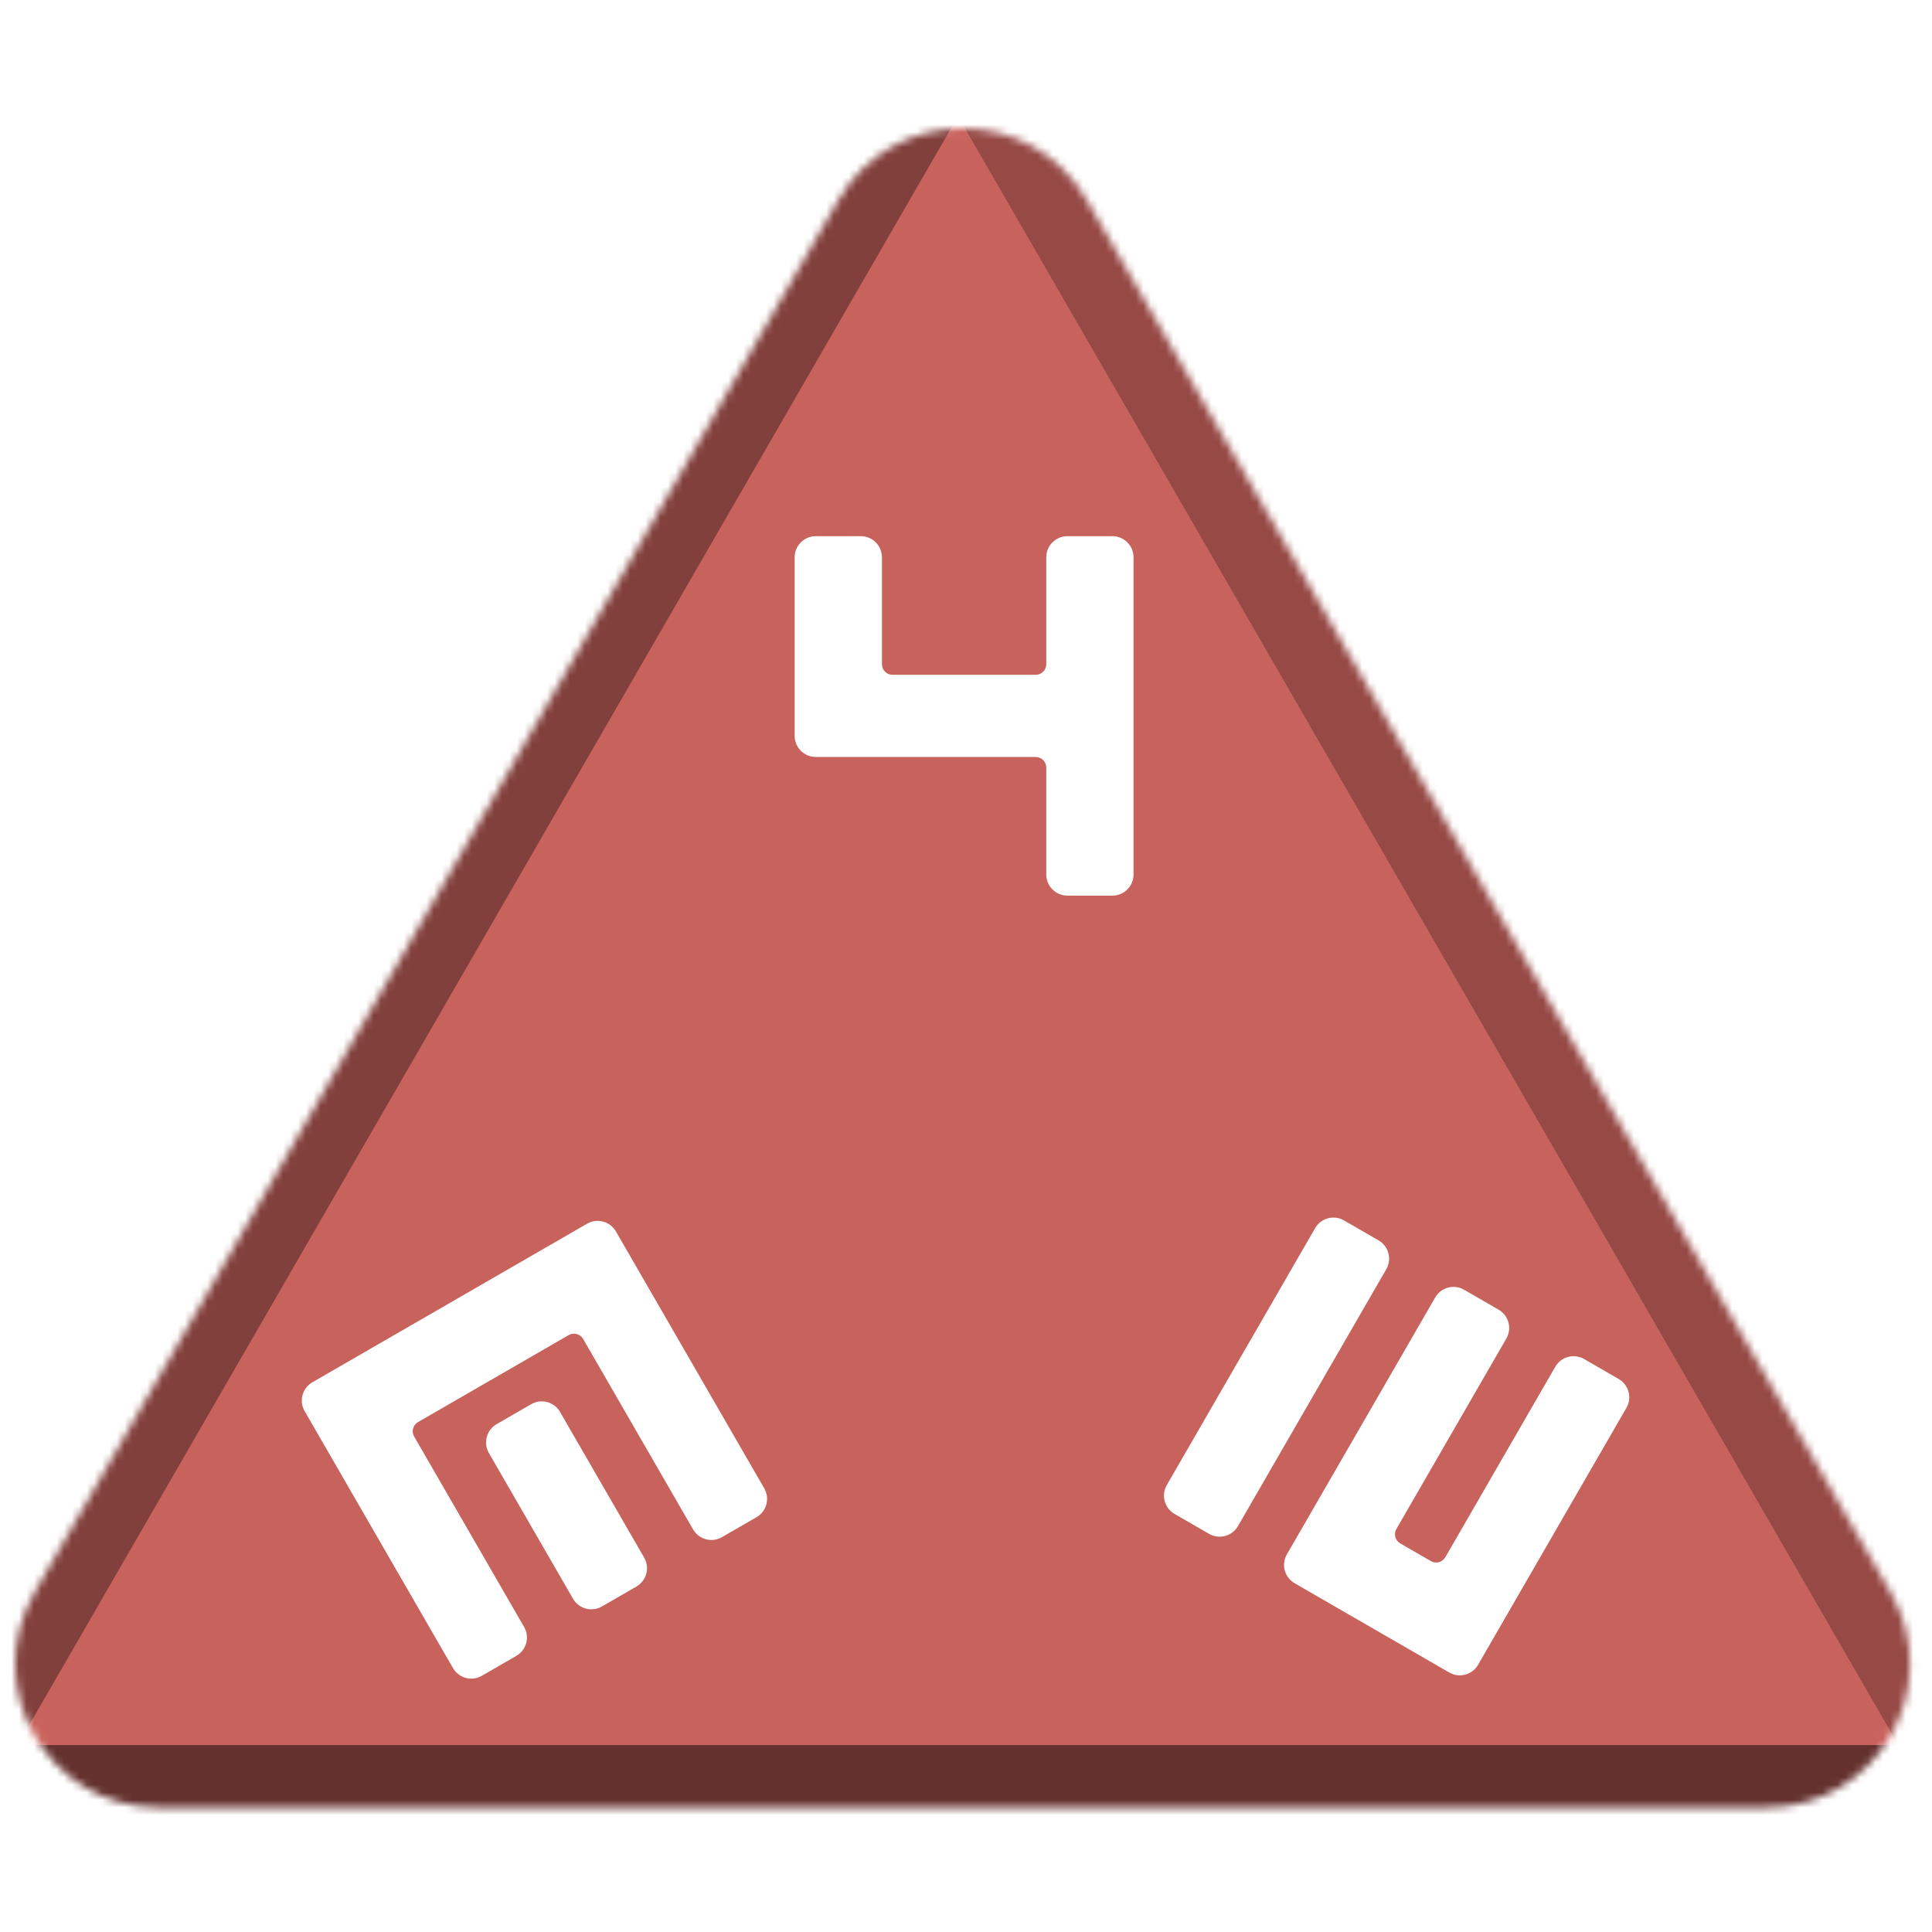 <svg width="256" height="256" viewBox="0 0 256 256" fill="none" xmlns="http://www.w3.org/2000/svg">
<desc>
  wrpg-online.com SWRPG Dice Asset
  Created by: Joshua Ziggas
  Source: https://github.com/swrpg-online/art
  License: CC BY-NC-SA 4.0
</desc><mask id="mask0_112_5744" style="mask-type:alpha" maskUnits="userSpaceOnUse" x="2" y="17" width="252" height="223">
<path d="M111.095 26.5C118.408 13.833 136.691 13.833 144.004 26.5L250.525 211C257.838 223.667 248.697 239.5 234.071 239.5H21.028C6.402 239.5 -2.739 223.667 4.574 211L111.095 26.5Z" fill="#D9D9D9"/>
</mask>
<g mask="url(#mask0_112_5744)">
<rect width="256" height="256" fill="#C8625C"/>
<g style="mix-blend-mode:multiply" filter="url(#filter0_f_112_5744)">
<path d="M279.337 102.182C279.369 87.955 263.989 61.315 251.652 54.23L126.366 -17.726C114.029 -24.812 113.988 -7.028 126.293 14.284L251.252 230.719C263.556 252.031 278.977 260.888 279.01 246.661L279.337 102.182Z" fill="black" fill-opacity="0.25"/>
<path d="M100.333 317.894C112.425 324.879 142.655 324.879 154.747 317.894L277.547 246.95C289.639 239.964 274.524 231.232 250.339 231.232L4.74 231.232C-19.444 231.232 -34.559 239.964 -22.467 246.95L100.333 317.894Z" fill="black" fill-opacity="0.5"/>
<path d="M-26.437 101.791C-26.441 87.347 -10.807 60.269 1.704 53.05L128.757 -20.257C141.268 -27.476 141.273 -9.421 128.766 12.242L1.754 232.234C-10.753 253.897 -26.392 262.92 -26.396 248.476L-26.437 101.791Z" fill="black" fill-opacity="0.35"/>
</g>
</g>
<g clip-path="url(#clip0_112_5744)">
<path d="M101.266 197.212C102.039 198.552 101.58 200.264 100.241 201.037L95.663 203.68C94.324 204.454 92.611 203.995 91.838 202.656L77.268 177.42C76.882 176.75 76.025 176.521 75.356 176.907L55.389 188.435C54.72 188.822 54.49 189.678 54.877 190.347L69.447 215.583C70.22 216.922 69.761 218.635 68.422 219.408L63.844 222.051C62.505 222.824 60.792 222.366 60.019 221.026L40.366 186.986C39.593 185.647 40.051 183.934 41.391 183.161L77.788 162.147C79.127 161.374 80.84 161.833 81.613 163.172L101.266 197.212ZM85.356 206.398C86.13 207.737 85.671 209.449 84.332 210.223L79.753 212.866C78.414 213.639 76.702 213.18 75.928 211.841L64.78 192.532C64.007 191.192 64.466 189.48 65.805 188.707L70.383 186.064C71.723 185.29 73.435 185.749 74.208 187.088L85.356 206.398Z" fill="white"/>
</g>
<g clip-path="url(#clip1_112_5744)">
<path d="M195.855 220.59C195.082 221.929 193.369 222.388 192.03 221.615L171.542 209.786C170.203 209.013 169.744 207.3 170.518 205.961L190.171 171.921C190.944 170.582 192.656 170.123 193.996 170.896L198.574 173.539C199.913 174.312 200.372 176.025 199.599 177.364L185.029 202.6C184.642 203.269 184.872 204.126 185.541 204.512L189.598 206.854C190.268 207.241 191.124 207.012 191.511 206.342L206.08 181.106C206.854 179.767 208.566 179.308 209.905 180.081L214.483 182.725C215.823 183.498 216.281 185.21 215.508 186.55L195.855 220.59ZM182.664 164.354C184.003 165.127 184.462 166.839 183.689 168.179L164.036 202.219C163.263 203.558 161.55 204.017 160.211 203.244L155.633 200.601C154.294 199.828 153.835 198.115 154.608 196.776L174.261 162.736C175.034 161.396 176.747 160.937 178.086 161.711L182.664 164.354Z" fill="white"/>
</g>
<path d="M147.401 71.046C148.948 71.046 150.201 72.3 150.201 73.846V115.874C150.201 117.42 148.948 118.674 147.401 118.674H141.435C139.888 118.674 138.635 117.42 138.635 115.874V101.703C138.635 100.93 138.008 100.303 137.235 100.303H108.095C106.549 100.303 105.295 99.05 105.295 97.503V73.846C105.295 72.3 106.549 71.046 108.095 71.046H114.062C115.608 71.046 116.862 72.3 116.862 73.846V88.017C116.862 88.79 117.489 89.417 118.262 89.417H137.235C138.008 89.417 138.635 88.79 138.635 88.017V73.846C138.635 72.3 139.888 71.046 141.435 71.046H147.401Z" fill="white"/>
<defs>
<filter id="filter0_f_112_5744" x="-46.723" y="-41.873" width="348.525" height="385.006" filterUnits="userSpaceOnUse" color-interpolation-filters="sRGB">
<feFlood flood-opacity="0" result="BackgroundImageFix"/>
<feBlend mode="normal" in="SourceGraphic" in2="BackgroundImageFix" result="shape"/>
<feGaussianBlur stdDeviation="10" result="effect1_foregroundBlur_112_5744"/>
</filter>
<clipPath id="clip0_112_5744">
<rect width="70" height="70" fill="white" transform="translate(58 239.622) rotate(-120)"/>
</clipPath>
<clipPath id="clip1_112_5744">
<rect width="70" height="70" fill="white" transform="translate(232.622 179) rotate(120)"/>
</clipPath>
</defs>
</svg>
